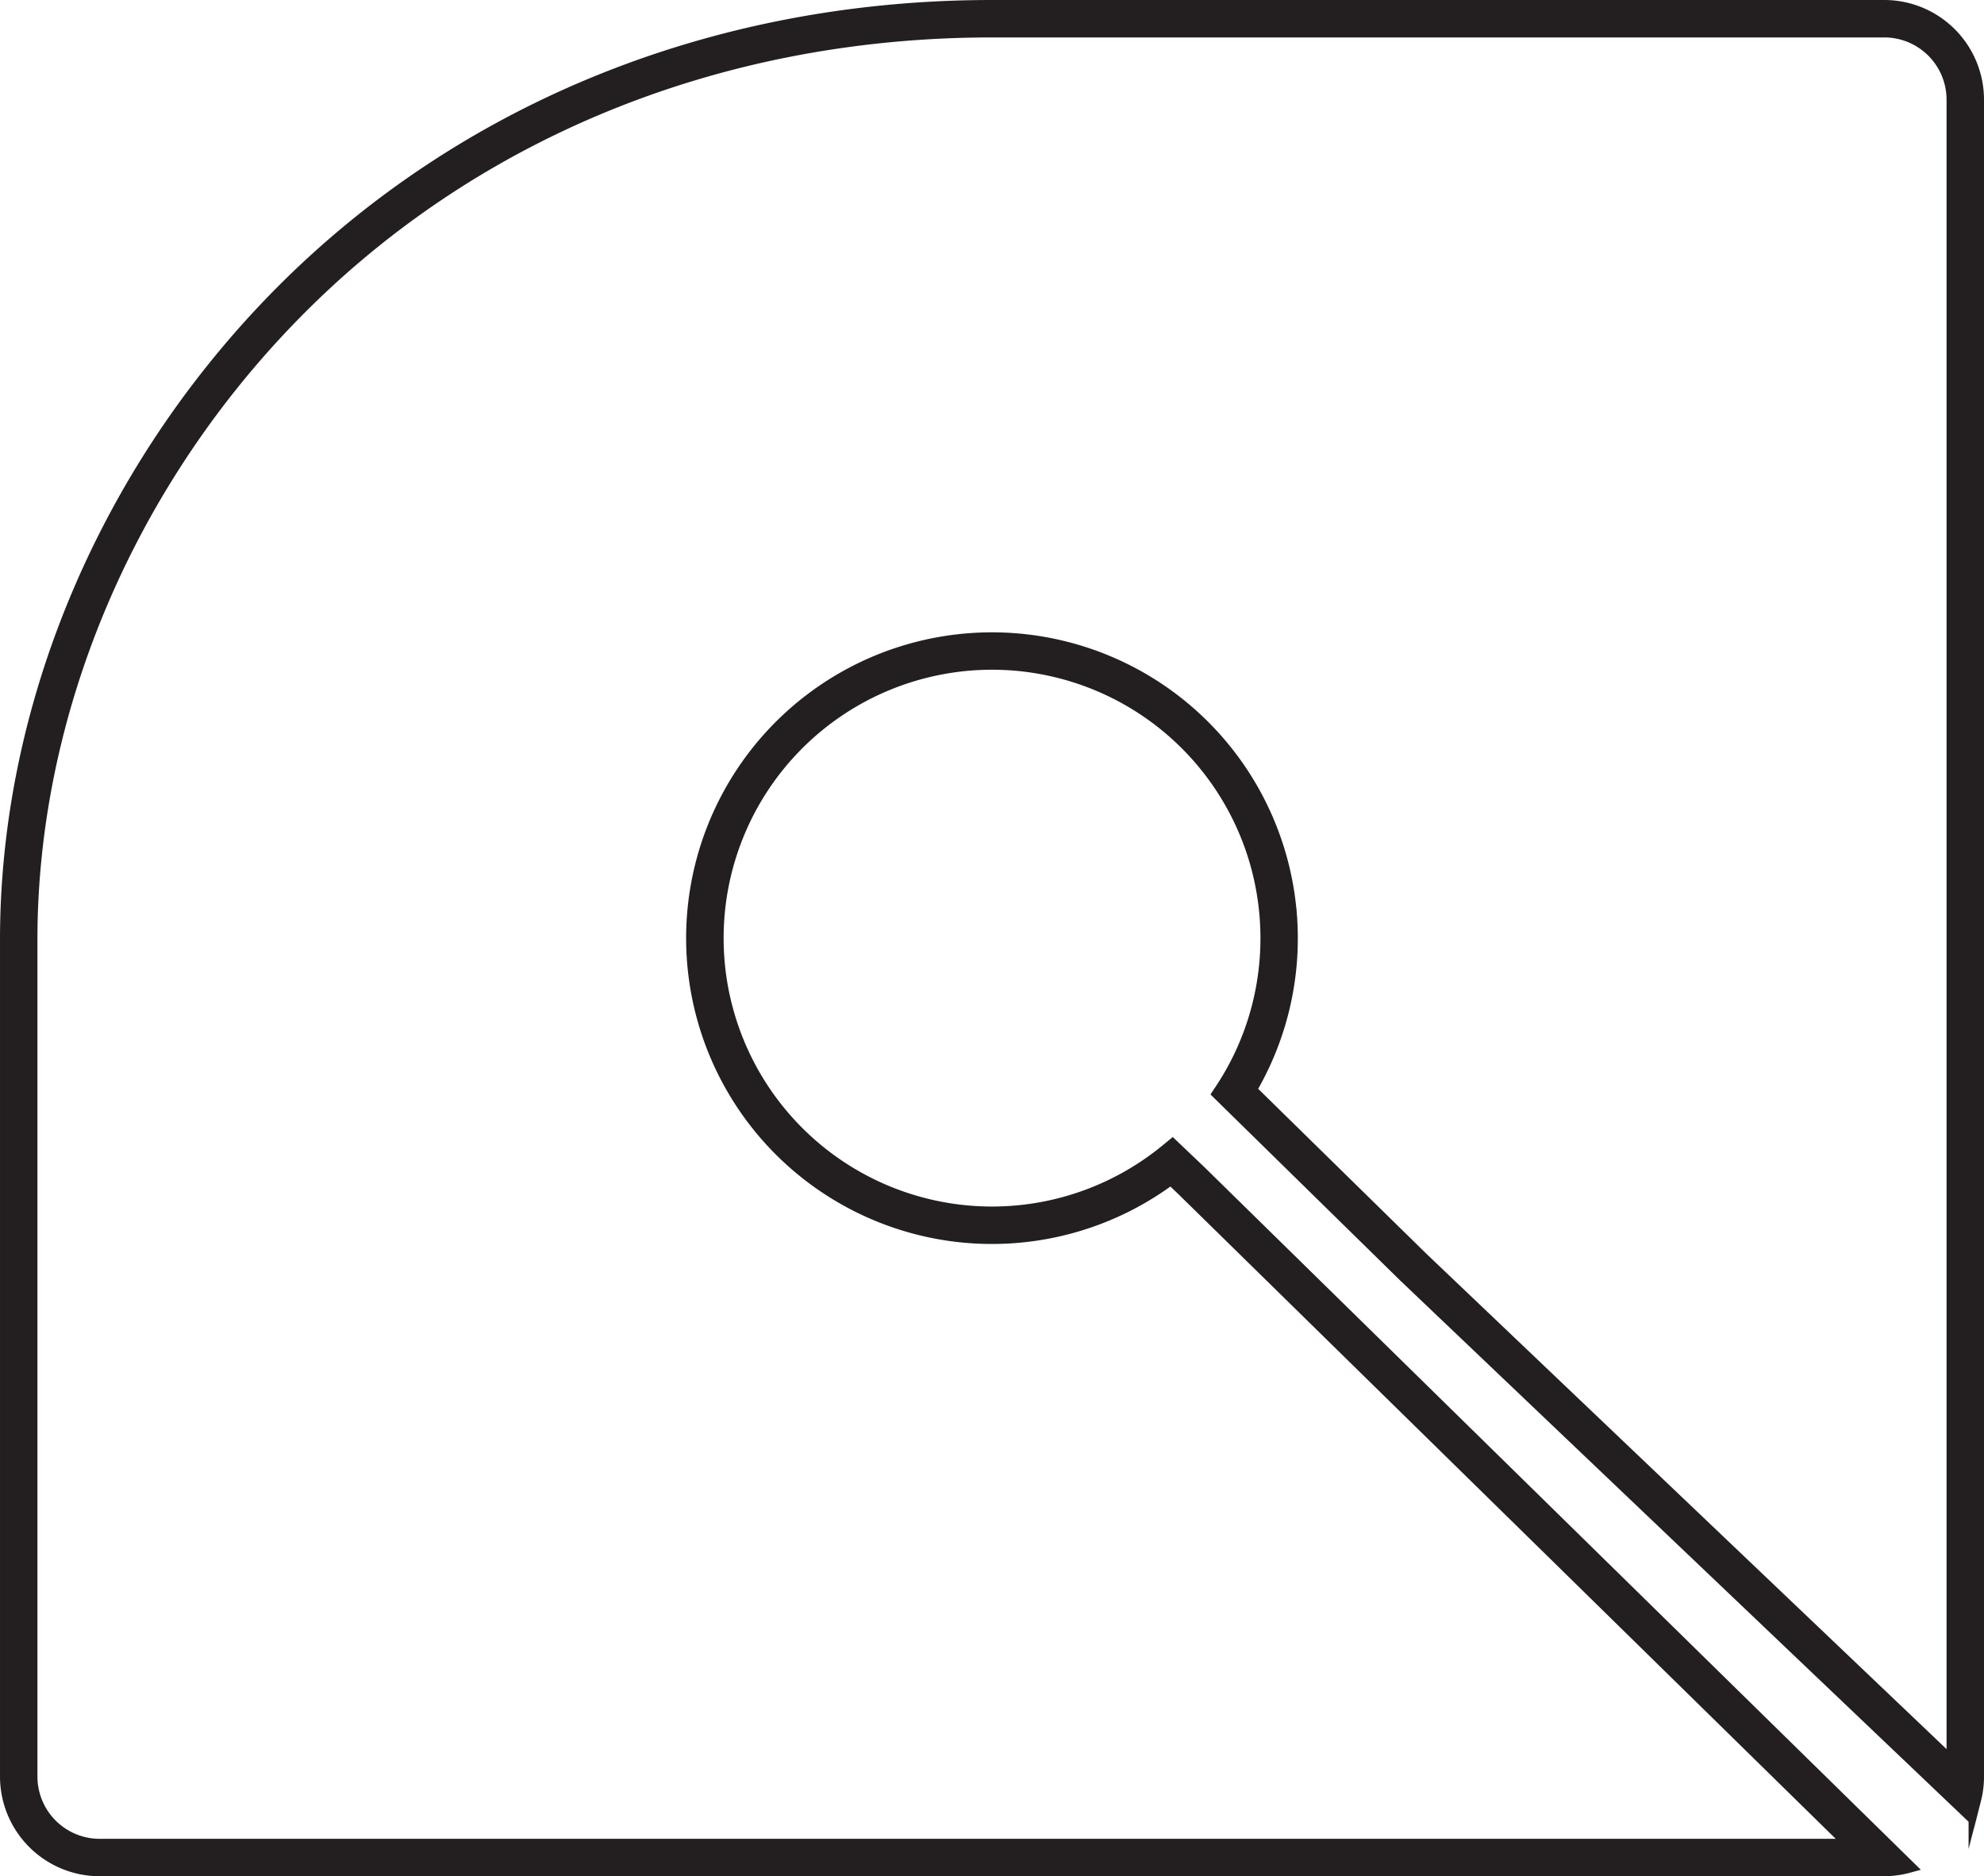 <svg xmlns="http://www.w3.org/2000/svg" width="112.172mm" height="106.083mm" viewBox="0 0 317.967 300.709">
  <title>Q - Outline</title>
  <path d="M301.931,5a10.981,10.981,0,0,1,11.036,10.9V282.667l-85.091-81.033-27.487-26.957a47.949,47.949,0,0,0,6.545-21.8l.024-.561c.014-.361.025-.731.031-1.092l0-.136v-.066c0-.214.007-.429.007-.641,0-.486-.008-.952-.023-1.453l-.026-.692c-.024-.557-.056-1.111-.1-1.662l-2.3.18-.016-.149,2.3-.188a48.015,48.015,0,1,0-19.172,42.452l1.864,1.775,107.13,105.07H16.036A10.981,10.981,0,0,1,5,284.81V150.578C5,114.84,19.959,78.742,46.042,51.54,74.818,21.528,114.928,5,158.983,5H301.931m0-4H158.983C113.828,1,72.692,17.965,43.154,48.771,16.365,76.711,1,113.819,1,150.578V284.81a14.985,14.985,0,0,0,15.036,14.9h285.9a15.147,15.147,0,0,0,3.967-.542l-113.587-111.4-4.41-4.2-1.025.841a44.017,44.017,0,1,1,15.976-37.668l1.5-.088-1.487.231c.04.5.069,1.014.091,1.525l.025.669c.013.425.02.851.02,1.3,0,.216,0,.432-.007.647l0,.12c-.006.341-.016.682-.029,1.013l-.024.549a43.885,43.885,0,0,1-7.305,22.037l-.353.53L225.1,204.513l90.764,86.433.633-2.483a14.854,14.854,0,0,0,.472-3.653V15.9A14.985,14.985,0,0,0,301.931,1Z" fill="#231f20" stroke="#231f20" stroke-miterlimit="10" stroke-width="2"/>
</svg>
